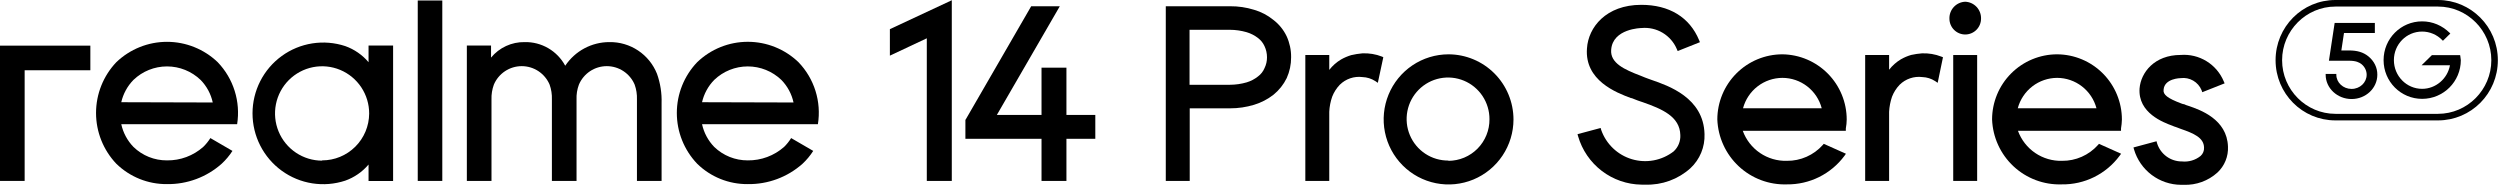 <svg width="541" height="40" viewBox="0 0 541 40" fill="none" xmlns="http://www.w3.org/2000/svg">
<g clip-path="url(#clip0_10834_19726)">
<path d="M192.571 12.042L200.56 8.287V39.151H205.968V0.05L192.571 6.314V12.042Z" fill="black"/>
<path d="M230.776 14.648H225.386V24.878H215.715L229.342 1.352H223.15L208.988 25.836L208.912 25.932V30.032H225.386V39.151H230.776V30.032H237.025V24.878H230.776V14.648Z" fill="black"/>
<path d="M275.554 4.303C274.325 3.302 272.909 2.56 271.388 2.119C269.705 1.598 267.951 1.339 266.19 1.352H252.276V39.151H257.456V23.441H266.19C267.951 23.446 269.703 23.188 271.388 22.675C272.912 22.212 274.337 21.472 275.593 20.491C276.79 19.518 277.762 18.296 278.44 16.908C279.082 15.489 279.408 13.946 279.396 12.387C279.414 10.813 279.08 9.256 278.421 7.828C277.757 6.442 276.774 5.234 275.554 4.303ZM266.151 18.345H257.417V6.448H266.151C267.374 6.452 268.589 6.626 269.764 6.965C270.68 7.235 271.536 7.677 272.286 8.268C272.873 8.723 273.339 9.315 273.643 9.992C273.996 10.741 274.179 11.559 274.178 12.387C274.187 13.204 274.004 14.011 273.643 14.744C273.343 15.461 272.855 16.084 272.229 16.544C271.497 17.127 270.66 17.562 269.764 17.828C268.589 18.167 267.374 18.341 266.151 18.345Z" fill="black"/>
<path d="M299.081 12.253C297.725 11.721 296.274 11.479 294.819 11.544C294.008 11.616 293.204 11.743 292.411 11.927C291.646 12.157 290.908 12.472 290.213 12.866C289.225 13.451 288.356 14.218 287.652 15.127V11.908H282.473V39.151H287.652V24.188C287.704 23.078 287.917 21.981 288.283 20.931C288.656 19.97 289.214 19.091 289.927 18.345C290.563 17.714 291.334 17.236 292.181 16.947C293.029 16.658 293.931 16.566 294.819 16.678C295.818 16.71 296.79 17.015 297.629 17.56L298.164 17.924L299.349 12.387L299.081 12.253Z" fill="black"/>
<path d="M313.434 11.755C310.658 11.762 307.947 12.594 305.642 14.145C303.338 15.696 301.543 17.897 300.485 20.469C299.427 23.042 299.153 25.871 299.698 28.599C300.243 31.328 301.582 33.833 303.546 35.799C305.51 37.766 308.011 39.104 310.734 39.647C313.457 40.189 316.278 39.911 318.843 38.847C321.408 37.783 323.601 35.981 325.145 33.669C326.689 31.357 327.516 28.638 327.519 25.855C327.514 22.114 326.028 18.527 323.387 15.884C320.746 13.24 317.166 11.755 313.434 11.755ZM313.434 34.744C311.656 34.76 309.914 34.245 308.429 33.265C306.945 32.285 305.784 30.885 305.095 29.242C304.406 27.6 304.22 25.789 304.56 24.04C304.9 22.291 305.752 20.683 307.006 19.42C308.26 18.157 309.861 17.297 311.604 16.948C313.347 16.6 315.155 16.779 316.796 17.462C318.438 18.146 319.84 19.303 320.823 20.788C321.807 22.272 322.328 24.016 322.321 25.798C322.331 26.975 322.109 28.142 321.667 29.233C321.225 30.324 320.572 31.316 319.746 32.153C318.92 32.99 317.937 33.655 316.854 34.109C315.771 34.564 314.608 34.799 313.434 34.802V34.744Z" fill="black"/>
<path d="M19.552 9.877H0.001V39.151H5.333V15.203H19.552V9.877Z" fill="black"/>
<path d="M95.713 0.107H90.4V39.151H95.713V0.107Z" fill="black"/>
<path d="M79.754 9.858V13.46C78.409 11.872 76.668 10.669 74.709 9.973C72.412 9.217 69.97 9.017 67.582 9.39C65.193 9.763 62.927 10.698 60.969 12.119C59.011 13.54 57.417 15.406 56.318 17.564C55.218 19.722 54.645 22.11 54.645 24.533C54.645 26.956 55.218 29.345 56.318 31.503C57.417 33.661 59.011 35.527 60.969 36.948C62.927 38.369 65.193 39.304 67.582 39.677C69.97 40.05 72.412 39.85 74.709 39.093C76.668 38.397 78.409 37.194 79.754 35.606V39.17H85.067V9.858H79.754ZM69.702 34.764C67.686 34.764 65.716 34.164 64.04 33.041C62.365 31.918 61.059 30.323 60.289 28.456C59.518 26.589 59.318 24.535 59.712 22.553C60.107 20.572 61.079 18.753 62.505 17.325C63.932 15.898 65.749 14.927 67.726 14.535C69.703 14.143 71.752 14.348 73.613 15.124C75.474 15.9 77.064 17.212 78.181 18.893C79.298 20.575 79.892 22.551 79.888 24.572C79.873 27.268 78.792 29.849 76.883 31.748C74.974 33.648 72.391 34.711 69.702 34.706V34.764Z" fill="black"/>
<path d="M142.173 15.97C141.352 13.915 139.927 12.158 138.088 10.933C136.248 9.708 134.08 9.073 131.872 9.111C129.982 9.108 128.121 9.574 126.454 10.466C124.787 11.359 123.365 12.65 122.316 14.226C121.464 12.644 120.192 11.329 118.64 10.426C117.089 9.523 115.318 9.068 113.525 9.111C112.141 9.087 110.769 9.376 109.512 9.956C108.255 10.537 107.144 11.394 106.262 12.464V9.858H101.026V39.151H106.358V21.525C106.322 20.429 106.498 19.337 106.874 18.307C107.378 17.122 108.218 16.112 109.29 15.402C110.362 14.692 111.619 14.314 112.904 14.314C114.189 14.314 115.445 14.692 116.517 15.402C117.589 16.112 118.429 17.122 118.934 18.307C119.303 19.338 119.471 20.431 119.43 21.525V39.151H124.763V21.525C124.717 20.429 124.893 19.334 125.279 18.307C125.783 17.122 126.623 16.112 127.695 15.402C128.767 14.692 130.024 14.314 131.308 14.314C132.593 14.314 133.85 14.692 134.922 15.402C135.994 16.112 136.834 17.122 137.338 18.307C137.707 19.338 137.876 20.431 137.835 21.525V39.151H143.167V22.349C143.24 20.179 142.903 18.015 142.173 15.97Z" fill="black"/>
<path d="M47.111 13.46C44.157 10.631 40.228 9.052 36.141 9.052C32.055 9.052 28.126 10.631 25.171 13.46C22.354 16.421 20.783 20.355 20.783 24.447C20.783 28.539 22.354 32.473 25.171 35.434C28.104 38.297 32.048 39.882 36.141 39.84C40.495 39.904 44.716 38.333 47.971 35.434C48.862 34.61 49.645 33.676 50.303 32.656L45.525 29.878C45.089 30.578 44.569 31.221 43.977 31.794C41.817 33.707 39.023 34.745 36.141 34.706C33.433 34.73 30.824 33.684 28.879 31.794C27.559 30.431 26.646 28.726 26.241 26.87H51.316C51.696 24.462 51.515 21.997 50.785 19.67C50.056 17.343 48.798 15.218 47.111 13.46ZM26.241 22.119C26.66 20.297 27.572 18.626 28.879 17.292C30.835 15.418 33.436 14.372 36.141 14.372C38.847 14.372 41.448 15.418 43.404 17.292C44.726 18.637 45.641 20.331 46.041 22.177L26.241 22.119Z" fill="black"/>
<path d="M172.791 13.46C169.841 10.627 165.914 9.046 161.83 9.046C157.745 9.046 153.819 10.627 150.869 13.46C148.044 16.416 146.466 20.353 146.466 24.447C146.466 28.541 148.044 32.477 150.869 35.434C153.794 38.298 157.732 39.883 161.82 39.84C166.181 39.907 170.408 38.335 173.67 35.434C174.554 34.609 175.331 33.676 175.982 32.656L171.204 29.878C170.775 30.577 170.261 31.221 169.675 31.794C167.505 33.703 164.707 34.74 161.82 34.706C159.113 34.722 156.507 33.677 154.558 31.794C153.238 30.431 152.325 28.726 151.92 26.87H176.995C177.38 24.461 177.2 21.996 176.471 19.668C175.741 17.341 174.481 15.215 172.791 13.46ZM151.92 22.119C152.338 20.297 153.251 18.626 154.558 17.291C156.514 15.418 159.115 14.372 161.82 14.372C164.526 14.372 167.127 15.418 169.083 17.291C170.405 18.637 171.32 20.331 171.72 22.177L151.92 22.119Z" fill="black"/>
<path d="M425.276 0.375C424.34 0.41 423.455 0.814 422.815 1.499C422.174 2.185 421.829 3.096 421.855 4.034C421.855 4.944 422.215 5.816 422.857 6.459C423.499 7.102 424.369 7.464 425.276 7.464C426.183 7.464 427.053 7.102 427.695 6.459C428.337 5.816 428.697 4.944 428.697 4.034C428.723 3.096 428.378 2.185 427.737 1.499C427.097 0.814 426.212 0.41 425.276 0.375Z" fill="black"/>
<path d="M357.391 17.292L356.646 17.023L355.977 16.774L355.04 16.391C351.543 15.069 348.428 13.652 348.657 10.778C348.982 6.161 355.174 6.065 355.231 6.065C356.826 5.914 358.427 6.277 359.801 7.1C361.176 7.924 362.253 9.165 362.876 10.644L363.048 11.046L367.864 9.13L367.692 8.709C365.628 3.709 361.194 1.046 355.174 1.046C347.529 1.046 343.707 5.931 343.42 10.471C342.885 17.407 349.765 20.05 352.976 21.238H353.11C353.359 21.316 353.602 21.412 353.836 21.526C354.161 21.679 354.562 21.794 354.983 21.947L355.499 22.119C359.723 23.595 363.526 25.242 363.621 29.208C363.659 29.873 363.547 30.537 363.296 31.154C363.045 31.77 362.66 32.323 362.169 32.771C360.905 33.746 359.428 34.407 357.86 34.699C356.292 34.992 354.677 34.907 353.148 34.453C351.619 33.999 350.218 33.188 349.062 32.086C347.906 30.984 347.027 29.624 346.497 28.116L346.383 27.694L341.375 29.035L341.49 29.457C342.352 32.454 344.154 35.093 346.629 36.984C349.103 38.875 352.12 39.917 355.231 39.955H356.053C359.637 40.079 363.129 38.809 365.8 36.411C366.812 35.472 367.609 34.326 368.137 33.049C368.665 31.773 368.911 30.397 368.858 29.016C368.667 21.123 360.984 18.537 357.391 17.292Z" fill="black"/>
<path d="M385.715 11.755C381.982 11.755 378.403 13.24 375.762 15.884C373.121 18.527 371.634 22.114 371.629 25.855C371.779 29.716 373.447 33.36 376.269 35.991C379.091 38.623 382.837 40.027 386.689 39.898C389.107 39.927 391.496 39.382 393.662 38.306C395.828 37.23 397.709 35.655 399.15 33.71L399.456 33.269L394.659 31.123L394.449 31.372C393.473 32.464 392.276 33.335 390.938 33.926C389.6 34.518 388.152 34.816 386.689 34.802C384.618 34.863 382.58 34.269 380.864 33.103C379.149 31.937 377.844 30.259 377.134 28.307H399.437V27.79C399.557 27.158 399.621 26.517 399.628 25.874C399.628 22.159 398.168 18.594 395.564 15.951C392.959 13.308 389.42 11.8 385.715 11.755ZM385.715 16.851C387.657 16.854 389.543 17.499 391.081 18.688C392.619 19.876 393.722 21.54 394.219 23.422H377.191C377.695 21.54 378.802 19.877 380.343 18.69C381.883 17.502 383.771 16.856 385.715 16.851Z" fill="black"/>
<path d="M415.911 11.544C415.127 11.606 414.348 11.721 413.58 11.889C412.807 12.115 412.063 12.43 411.363 12.828C410.378 13.417 409.51 14.184 408.802 15.088V11.908H403.622V39.151H408.802V24.188C408.862 23.079 409.074 21.983 409.432 20.932C409.805 19.97 410.364 19.091 411.076 18.345C411.716 17.713 412.49 17.235 413.341 16.947C414.192 16.658 415.097 16.566 415.988 16.678C416.981 16.71 417.946 17.015 418.778 17.56L419.313 17.924L420.46 12.387L420.116 12.253C418.778 11.729 417.347 11.487 415.911 11.544Z" fill="black"/>
<path d="M427.856 11.908H422.677V39.151H427.856V11.908Z" fill="black"/>
<path d="M445.171 11.755C441.439 11.755 437.859 13.24 435.218 15.884C432.577 18.527 431.091 22.114 431.086 25.855C431.235 29.716 432.903 33.36 435.725 35.991C438.547 38.623 442.294 40.027 446.146 39.898C448.576 39.939 450.981 39.4 453.161 38.324C455.342 37.248 457.235 35.666 458.683 33.71L459.008 33.269L454.211 31.123L454.001 31.372C453.025 32.464 451.828 33.335 450.49 33.926C449.152 34.518 447.704 34.816 446.242 34.802C444.17 34.863 442.132 34.269 440.417 33.103C438.701 31.937 437.396 30.259 436.686 28.307H458.989V27.79C459.1 27.157 459.164 26.517 459.18 25.874C459.18 22.143 457.707 18.563 455.082 15.917C452.457 13.272 448.894 11.775 445.171 11.755ZM445.171 16.851C447.112 16.857 448.997 17.504 450.535 18.692C452.072 19.879 453.176 21.542 453.676 23.422H436.647C437.151 21.54 438.259 19.877 439.799 18.69C441.34 17.502 443.228 16.856 445.171 16.851Z" fill="black"/>
<path d="M473.571 22.905C473.242 22.814 472.922 22.692 472.616 22.541H472.463L472.023 22.387C469.061 21.276 468.048 20.472 468.201 19.418C468.373 16.947 471.87 16.908 471.909 16.908C472.842 16.785 473.789 16.974 474.604 17.445C475.42 17.916 476.057 18.643 476.419 19.514L476.572 19.954L481.407 18.039L481.235 17.636C480.483 15.815 479.177 14.279 477.502 13.247C475.827 12.214 473.869 11.739 471.909 11.889C466.175 11.889 463.289 15.721 463.003 19.111C462.62 24.457 468.144 26.487 470.17 27.234C470.365 27.332 470.57 27.409 470.781 27.464L471.909 27.886C474.737 28.863 476.916 29.802 476.954 31.928C476.976 32.268 476.921 32.609 476.791 32.924C476.662 33.24 476.463 33.522 476.209 33.748C475.073 34.661 473.624 35.088 472.176 34.936C470.974 34.945 469.801 34.566 468.831 33.855C467.86 33.145 467.144 32.14 466.787 30.989L466.672 30.568L461.684 31.909L461.799 32.33C462.447 34.533 463.786 36.468 465.618 37.848C467.449 39.228 469.675 39.98 471.966 39.993H472.578C475.249 40.088 477.852 39.14 479.84 37.35C480.608 36.638 481.211 35.767 481.607 34.798C482.003 33.828 482.183 32.783 482.134 31.736C481.942 25.778 476.094 23.767 473.571 22.905Z" fill="black"/>
<path d="M508.309 10.916H506.668L507.24 7.137H513.918V4.969H505.218L503.978 13.142H508.309C509.873 13.142 510.541 13.507 511.037 13.89C511.743 14.466 512.144 15.31 512.144 16.173C512.144 17.862 510.694 19.243 508.881 19.243C507.069 19.243 505.581 17.881 505.581 16.173V16.001H503.272V16.173C503.272 19.07 505.79 21.43 508.881 21.43C511.972 21.43 514.453 19.07 514.453 16.173C514.472 14.639 513.766 13.219 512.526 12.202C511.419 11.3 510.102 10.916 508.309 10.916Z" fill="black"/>
<path d="M532.369 11.933H526.263L524.031 14.12H530.175C529.641 17.056 527.084 19.224 524.146 19.224C520.768 19.224 518.04 16.442 518.04 13.008C518.04 9.574 520.768 6.83 524.146 6.83C525.786 6.83 527.37 7.502 528.515 8.691L528.648 8.825L530.251 7.252L530.118 7.118C528.477 5.506 526.397 4.624 524.146 4.624C519.528 4.624 515.808 8.365 515.808 13.008C515.808 17.651 519.528 21.392 524.146 21.392C528.763 21.392 532.522 17.651 532.522 13.008C532.483 12.72 532.445 12.432 532.407 12.106L532.369 11.933Z" fill="black"/>
<path d="M527.58 0H505.39C498.216 0 492.435 5.813 492.435 13.027C492.435 20.241 498.216 26.054 505.39 26.054H527.58C534.754 26.054 540.535 20.241 540.535 13.027C540.535 5.813 534.716 0 527.58 0ZM527.58 24.634H505.39C499.037 24.634 493.847 19.416 493.847 13.027C493.847 6.638 499.037 1.42 505.39 1.42H527.58C533.933 1.42 539.123 6.638 539.123 13.027C539.123 19.416 533.933 24.634 527.58 24.634Z" fill="black"/>
</g>
<defs>
<clipPath id="clip0_10834_19726">
<rect width="541" height="40" fill="white"/>
</clipPath>
</defs>
</svg>
